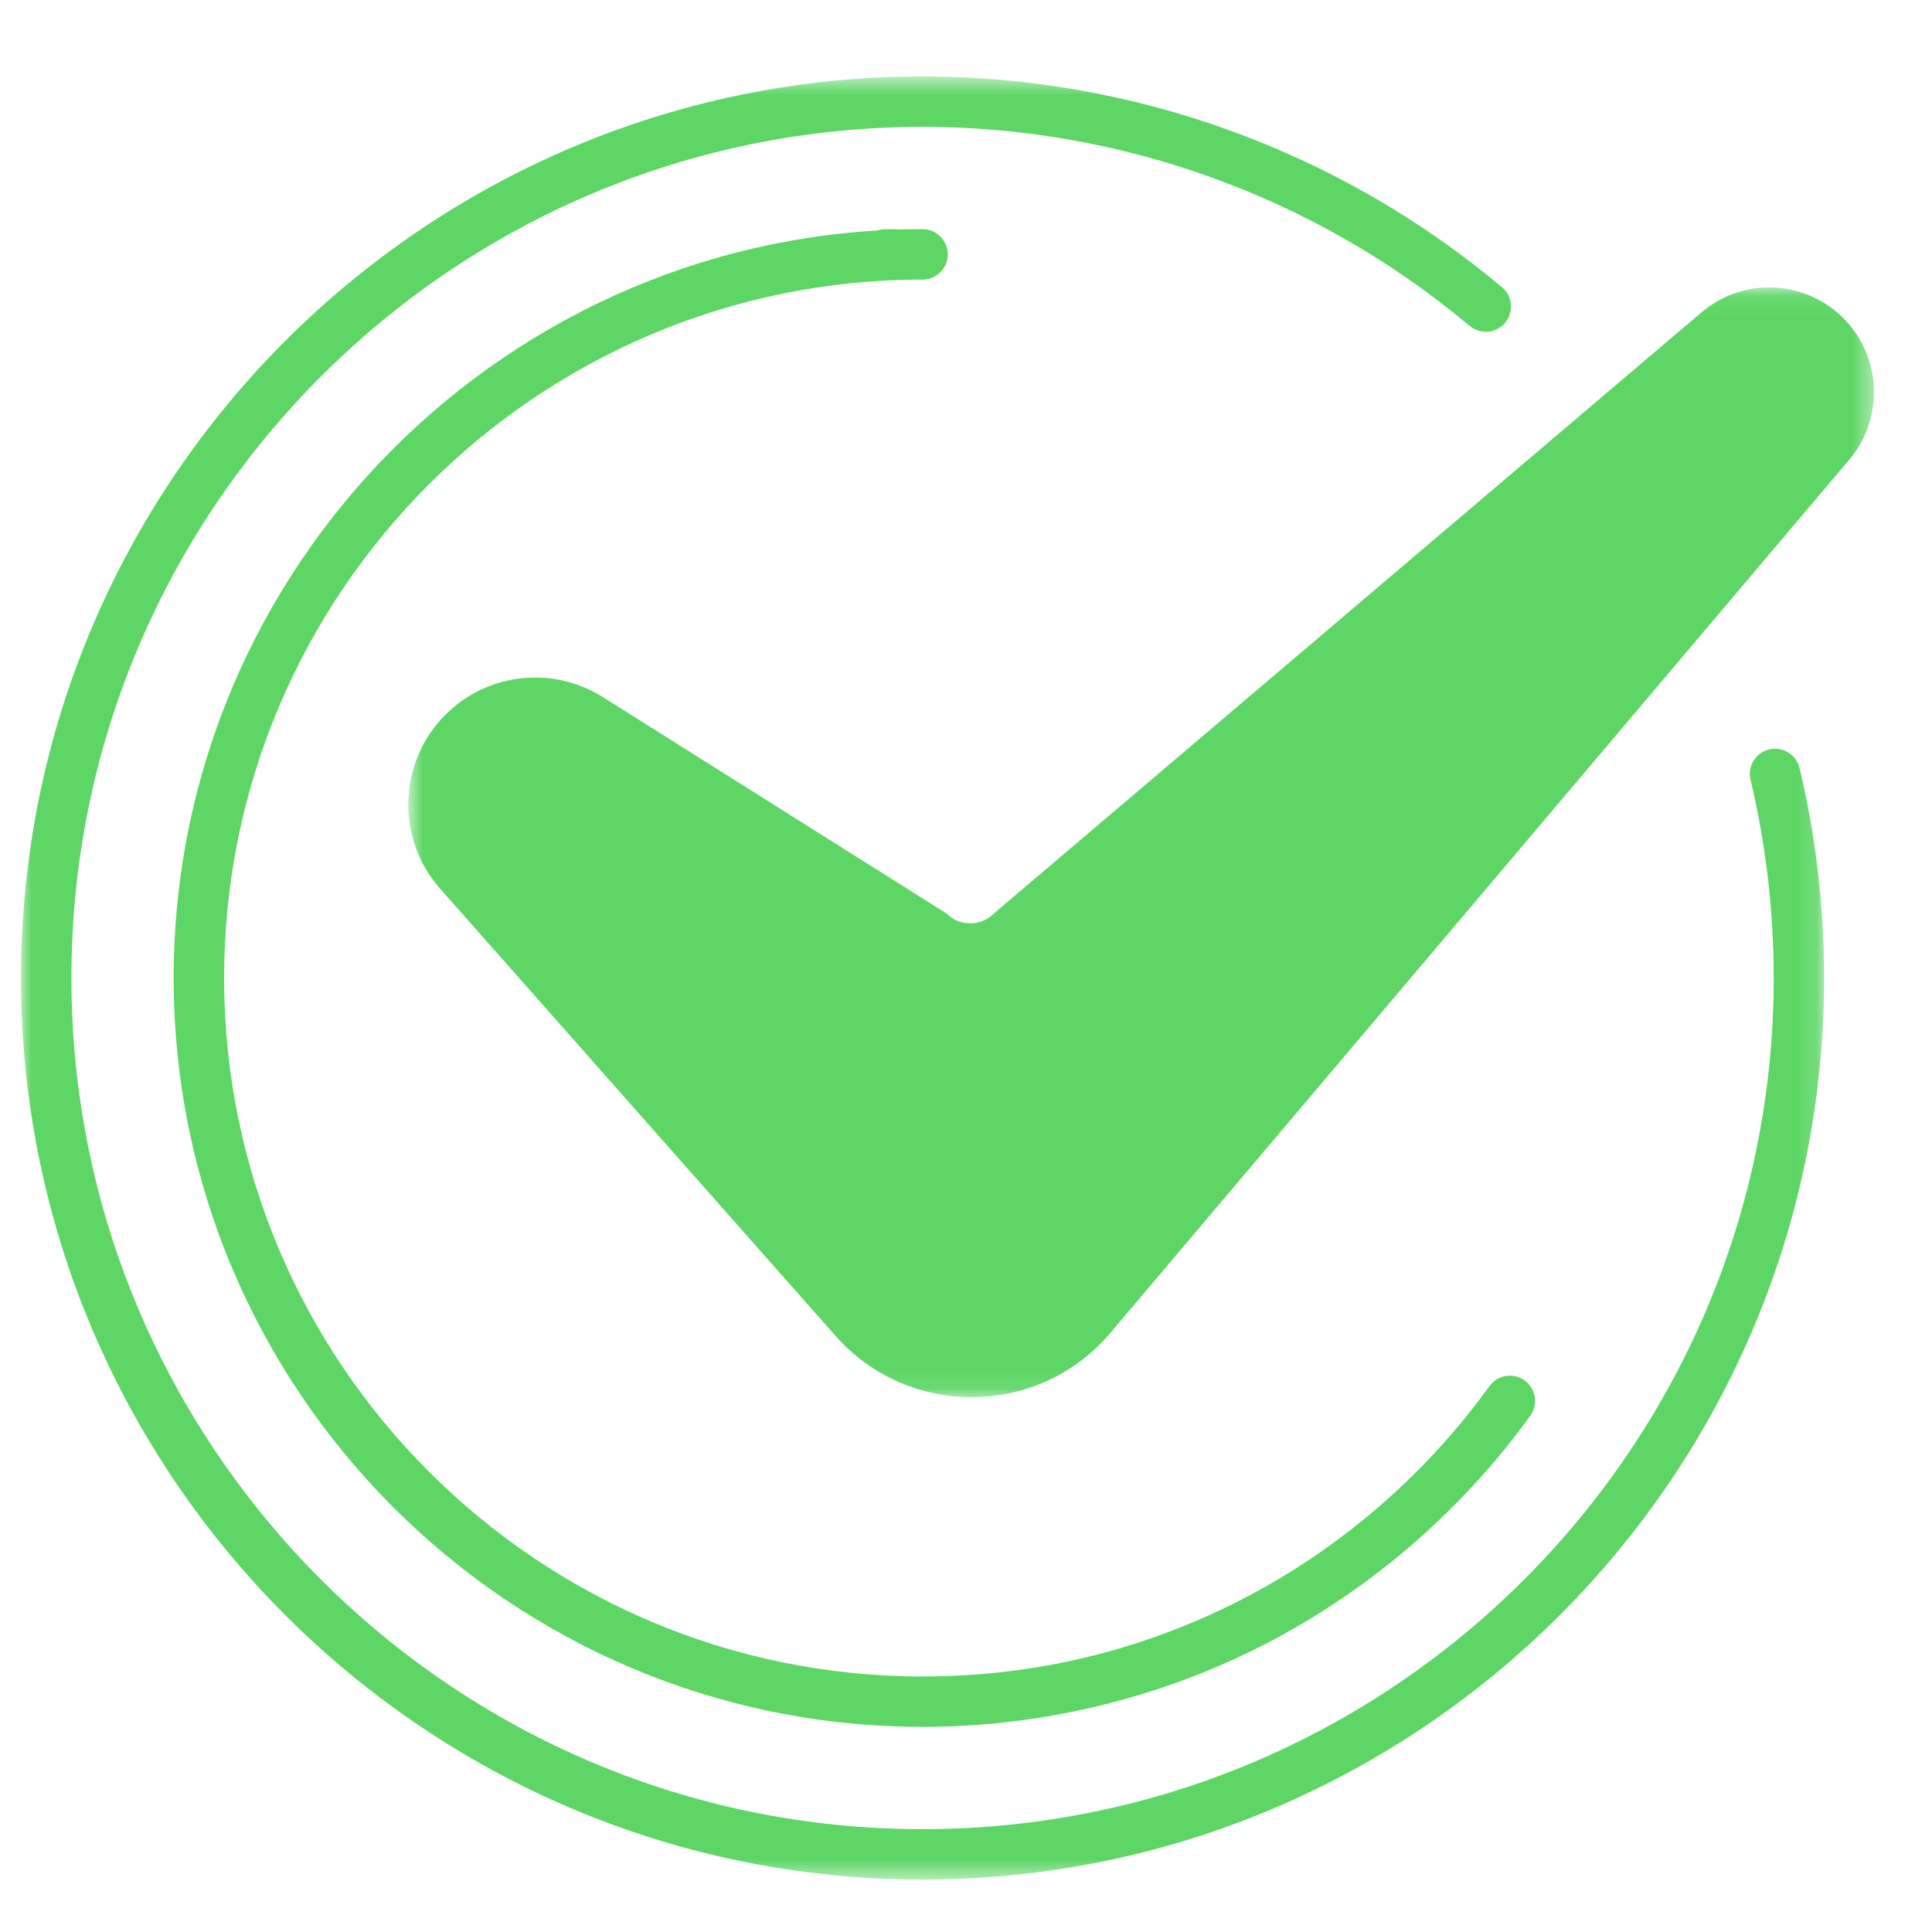 <svg xmlns="http://www.w3.org/2000/svg" xmlns:xlink="http://www.w3.org/1999/xlink" width="92" height="92" viewBox="0 0 92 92">
    <defs>
        <path id="prefix__a" d="M0.793 0.067L70.588 0.067 70.588 52.914 0.793 52.914z"/>
        <path id="prefix__c" d="M0 0.608L85.863 0.608 85.863 86.471 0 86.471z"/>
    </defs>
    <g fill="none" fill-rule="evenodd">
        <g transform="translate(1 3) translate(17.647 10.62)">
            <mask id="prefix__b" fill="#fff">
                <use xlink:href="#prefix__a"/>
            </mask>
            <path fill="#5DD665" d="M34.23 49.848L69.41 8.272c1.497-1.768 1.577-4.34.19-6.198-1.72-2.308-5.032-2.684-7.225-.82L28.673 29.886c-.618.618-1.619.618-2.236 0L10.062 19.575c-2.388-1.505-5.497-1.158-7.495.836-2.264 2.263-2.375 5.898-.25 8.294l18.82 21.286c3.496 3.953 9.685 3.886 13.093-.143" mask="url(#prefix__b)"/>
        </g>
        <g transform="translate(1 3) translate(0 .032)">
            <mask id="prefix__d" fill="#fff">
                <use xlink:href="#prefix__c"/>
            </mask>
            <path fill="#5DD665" d="M42.932 86.471C19.258 86.471 0 67.211 0 43.54 0 19.868 19.258.608 42.932.608c10.083 0 19.883 3.564 27.593 10.04.508.426.573 1.183.148 1.691-.427.509-1.184.574-1.693.147-7.277-6.111-16.528-9.478-26.048-9.478C20.583 3.008 2.4 21.19 2.4 43.539c0 22.349 18.183 40.532 40.532 40.532 22.348 0 40.531-18.183 40.531-40.532 0-3.19-.372-6.367-1.104-9.44-.156-.643.243-1.29.887-1.444.644-.156 1.294.245 1.447.89.777 3.255 1.17 6.617 1.17 9.994 0 23.672-19.26 42.932-42.931 42.932" mask="url(#prefix__d)"/>
        </g>
        <path fill="#5DD665" d="M42.932 79.23C23.269 79.23 7.27 63.236 7.27 43.572s16-35.66 35.662-35.66c.661 0 1.2.539 1.2 1.2 0 .664-.539 1.2-1.2 1.2-18.34 0-33.26 14.92-33.26 33.26 0 18.34 14.92 33.26 33.26 33.26 5.364 0 10.485-1.24 15.22-3.678 4.518-2.331 8.508-5.727 11.538-9.826.393-.531 1.145-.644 1.678-.249.533.392.646 1.144.252 1.678-3.248 4.391-7.526 8.033-12.368 10.53-5.007 2.582-10.65 3.945-16.32 3.945" transform="translate(1 3)"/>
        <path fill="#5DD665" d="M70.654 65.242c-.249 0-.498-.076-.713-.234-.533-.394-.646-1.146-.252-1.679.079-.107.157-.215.234-.323.389-.536 1.139-.658 1.677-.27.538.389.658 1.139.27 1.675-.081.117-.166.23-.25.344-.236.318-.6.487-.966.487M41.598 10.314h-.016c-.13-.002-.263-.002-.397-.002-.662 0-1.2-.538-1.2-1.202 0-.661.538-1.198 1.2-1.198.143 0 .286 0 .427.002.663.009 1.195.552 1.186 1.214-.009.658-.544 1.186-1.2 1.186" transform="translate(1 3)"/>
    </g>
</svg>
